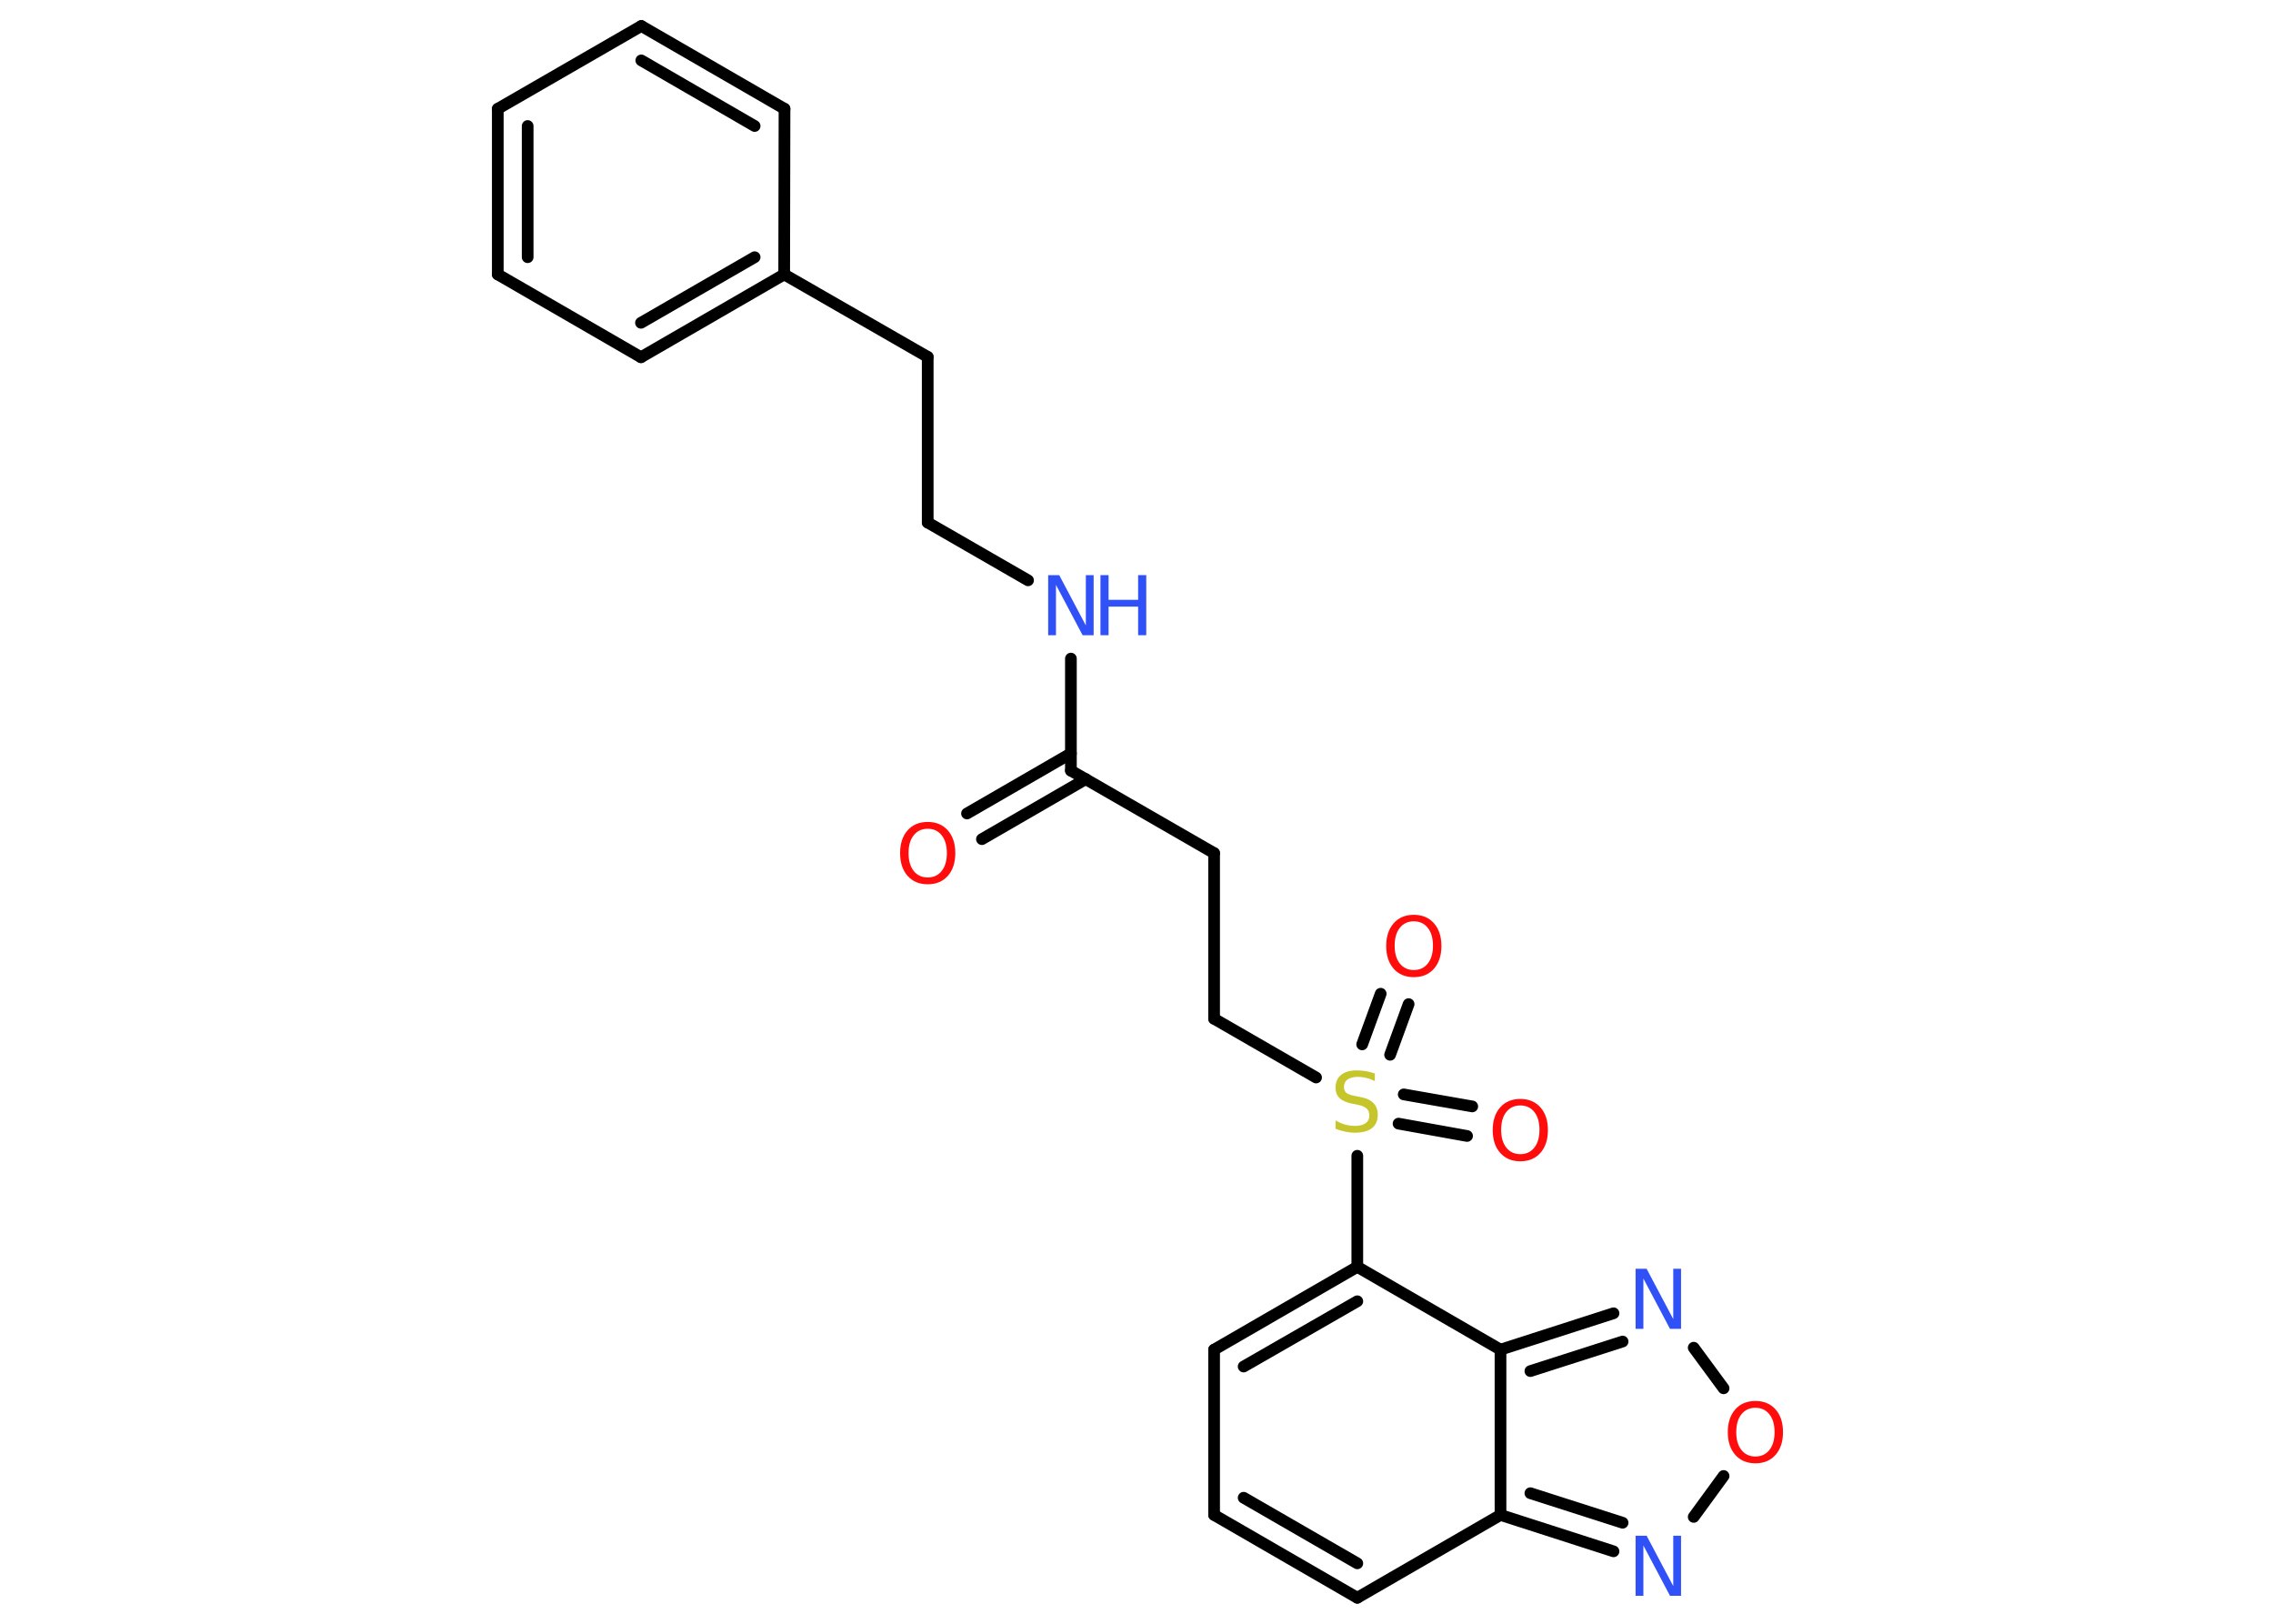<?xml version='1.0' encoding='UTF-8'?>
<!DOCTYPE svg PUBLIC "-//W3C//DTD SVG 1.1//EN" "http://www.w3.org/Graphics/SVG/1.1/DTD/svg11.dtd">
<svg version='1.2' xmlns='http://www.w3.org/2000/svg' xmlns:xlink='http://www.w3.org/1999/xlink' width='70.0mm' height='50.0mm' viewBox='0 0 70.0 50.0'>
  <desc>Generated by the Chemistry Development Kit (http://github.com/cdk)</desc>
  <g stroke-linecap='round' stroke-linejoin='round' stroke='#000000' stroke-width='.36' fill='#FF0D0D'>
    <rect x='.0' y='.0' width='70.0' height='50.0' fill='#FFFFFF' stroke='none'/>
    <g id='mol1' class='mol'>
      <g id='mol1bnd1' class='bond'>
        <line x1='29.78' y1='25.05' x2='32.98' y2='23.2'/>
        <line x1='30.24' y1='25.84' x2='33.44' y2='23.99'/>
      </g>
      <line id='mol1bnd2' class='bond' x1='32.98' y1='23.73' x2='37.39' y2='26.27'/>
      <line id='mol1bnd3' class='bond' x1='37.39' y1='26.27' x2='37.39' y2='31.37'/>
      <line id='mol1bnd4' class='bond' x1='37.39' y1='31.37' x2='40.53' y2='33.18'/>
      <g id='mol1bnd5' class='bond'>
        <line x1='43.23' y1='33.7' x2='45.34' y2='34.07'/>
        <line x1='43.07' y1='34.6' x2='45.18' y2='34.98'/>
      </g>
      <g id='mol1bnd6' class='bond'>
        <line x1='41.95' y1='32.16' x2='42.52' y2='30.6'/>
        <line x1='42.81' y1='32.48' x2='43.38' y2='30.92'/>
      </g>
      <line id='mol1bnd7' class='bond' x1='41.8' y1='35.59' x2='41.8' y2='39.01'/>
      <g id='mol1bnd8' class='bond'>
        <line x1='41.8' y1='39.01' x2='37.39' y2='41.56'/>
        <line x1='41.8' y1='40.07' x2='38.3' y2='42.08'/>
      </g>
      <line id='mol1bnd9' class='bond' x1='37.39' y1='41.56' x2='37.39' y2='46.65'/>
      <g id='mol1bnd10' class='bond'>
        <line x1='37.39' y1='46.65' x2='41.8' y2='49.2'/>
        <line x1='38.3' y1='46.12' x2='41.8' y2='48.14'/>
      </g>
      <line id='mol1bnd11' class='bond' x1='41.8' y1='49.2' x2='46.21' y2='46.65'/>
      <g id='mol1bnd12' class='bond'>
        <line x1='46.21' y1='46.65' x2='49.69' y2='47.77'/>
        <line x1='47.13' y1='45.98' x2='49.97' y2='46.89'/>
      </g>
      <line id='mol1bnd13' class='bond' x1='52.16' y1='46.71' x2='53.08' y2='45.45'/>
      <line id='mol1bnd14' class='bond' x1='53.08' y1='42.75' x2='52.16' y2='41.5'/>
      <g id='mol1bnd15' class='bond'>
        <line x1='49.69' y1='40.44' x2='46.21' y2='41.56'/>
        <line x1='49.97' y1='41.31' x2='47.13' y2='42.22'/>
      </g>
      <line id='mol1bnd16' class='bond' x1='41.8' y1='39.01' x2='46.21' y2='41.56'/>
      <line id='mol1bnd17' class='bond' x1='46.21' y1='46.65' x2='46.21' y2='41.56'/>
      <line id='mol1bnd18' class='bond' x1='32.98' y1='23.73' x2='32.98' y2='20.28'/>
      <line id='mol1bnd19' class='bond' x1='31.66' y1='17.87' x2='28.57' y2='16.09'/>
      <line id='mol1bnd20' class='bond' x1='28.57' y1='16.09' x2='28.57' y2='10.99'/>
      <line id='mol1bnd21' class='bond' x1='28.57' y1='10.99' x2='24.15' y2='8.45'/>
      <g id='mol1bnd22' class='bond'>
        <line x1='19.74' y1='11.0' x2='24.15' y2='8.45'/>
        <line x1='19.74' y1='9.94' x2='23.24' y2='7.92'/>
      </g>
      <line id='mol1bnd23' class='bond' x1='19.74' y1='11.0' x2='15.33' y2='8.45'/>
      <g id='mol1bnd24' class='bond'>
        <line x1='15.33' y1='3.35' x2='15.33' y2='8.45'/>
        <line x1='16.25' y1='3.88' x2='16.25' y2='7.92'/>
      </g>
      <line id='mol1bnd25' class='bond' x1='15.33' y1='3.35' x2='19.75' y2='.8'/>
      <g id='mol1bnd26' class='bond'>
        <line x1='24.16' y1='3.35' x2='19.75' y2='.8'/>
        <line x1='23.24' y1='3.88' x2='19.75' y2='1.86'/>
      </g>
      <line id='mol1bnd27' class='bond' x1='24.15' y1='8.45' x2='24.16' y2='3.35'/>
      <path id='mol1atm1' class='atom' d='M28.57 25.52q-.27 .0 -.43 .2q-.16 .2 -.16 .55q.0 .35 .16 .55q.16 .2 .43 .2q.27 .0 .43 -.2q.16 -.2 .16 -.55q.0 -.35 -.16 -.55q-.16 -.2 -.43 -.2zM28.57 25.31q.39 .0 .62 .26q.23 .26 .23 .7q.0 .44 -.23 .7q-.23 .26 -.62 .26q-.39 .0 -.62 -.26q-.23 -.26 -.23 -.7q.0 -.44 .23 -.7q.23 -.26 .62 -.26z' stroke='none'/>
      <path id='mol1atm5' class='atom' d='M42.34 33.05v.24q-.14 -.07 -.27 -.1q-.13 -.03 -.25 -.03q-.2 .0 -.32 .08q-.11 .08 -.11 .23q.0 .12 .07 .18q.07 .06 .28 .1l.15 .03q.28 .05 .41 .19q.13 .13 .13 .36q.0 .27 -.18 .41q-.18 .14 -.53 .14q-.13 .0 -.28 -.03q-.15 -.03 -.31 -.09v-.26q.15 .09 .3 .13q.15 .04 .29 .04q.22 .0 .33 -.08q.12 -.08 .12 -.24q.0 -.14 -.08 -.21q-.08 -.08 -.27 -.12l-.15 -.03q-.28 -.05 -.41 -.17q-.13 -.12 -.13 -.33q.0 -.25 .17 -.39q.17 -.14 .48 -.14q.13 .0 .26 .02q.14 .02 .28 .07z' stroke='none' fill='#C6C62C'/>
      <path id='mol1atm6' class='atom' d='M46.82 34.04q-.27 .0 -.43 .2q-.16 .2 -.16 .55q.0 .35 .16 .55q.16 .2 .43 .2q.27 .0 .43 -.2q.16 -.2 .16 -.55q.0 -.35 -.16 -.55q-.16 -.2 -.43 -.2zM46.82 33.84q.39 .0 .62 .26q.23 .26 .23 .7q.0 .44 -.23 .7q-.23 .26 -.62 .26q-.39 .0 -.62 -.26q-.23 -.26 -.23 -.7q.0 -.44 .23 -.7q.23 -.26 .62 -.26z' stroke='none'/>
      <path id='mol1atm7' class='atom' d='M43.54 28.37q-.27 .0 -.43 .2q-.16 .2 -.16 .55q.0 .35 .16 .55q.16 .2 .43 .2q.27 .0 .43 -.2q.16 -.2 .16 -.55q.0 -.35 -.16 -.55q-.16 -.2 -.43 -.2zM43.54 28.17q.39 .0 .62 .26q.23 .26 .23 .7q.0 .44 -.23 .7q-.23 .26 -.62 .26q-.39 .0 -.62 -.26q-.23 -.26 -.23 -.7q.0 -.44 .23 -.7q.23 -.26 .62 -.26z' stroke='none'/>
      <path id='mol1atm13' class='atom' d='M50.37 47.29h.34l.82 1.55v-1.55h.24v1.85h-.34l-.82 -1.55v1.55h-.24v-1.85z' stroke='none' fill='#3050F8'/>
      <path id='mol1atm14' class='atom' d='M54.06 43.35q-.27 .0 -.43 .2q-.16 .2 -.16 .55q.0 .35 .16 .55q.16 .2 .43 .2q.27 .0 .43 -.2q.16 -.2 .16 -.55q.0 -.35 -.16 -.55q-.16 -.2 -.43 -.2zM54.06 43.14q.39 .0 .62 .26q.23 .26 .23 .7q.0 .44 -.23 .7q-.23 .26 -.62 .26q-.39 .0 -.62 -.26q-.23 -.26 -.23 -.7q.0 -.44 .23 -.7q.23 -.26 .62 -.26z' stroke='none'/>
      <path id='mol1atm15' class='atom' d='M50.37 39.07h.34l.82 1.55v-1.55h.24v1.85h-.34l-.82 -1.55v1.55h-.24v-1.85z' stroke='none' fill='#3050F8'/>
      <g id='mol1atm17' class='atom'>
        <path d='M32.28 17.71h.34l.82 1.55v-1.55h.24v1.85h-.34l-.82 -1.55v1.55h-.24v-1.85z' stroke='none' fill='#3050F8'/>
        <path d='M33.89 17.71h.25v.76h.91v-.76h.25v1.85h-.25v-.88h-.91v.88h-.25v-1.85z' stroke='none' fill='#3050F8'/>
      </g>
    </g>
  </g>
</svg>
